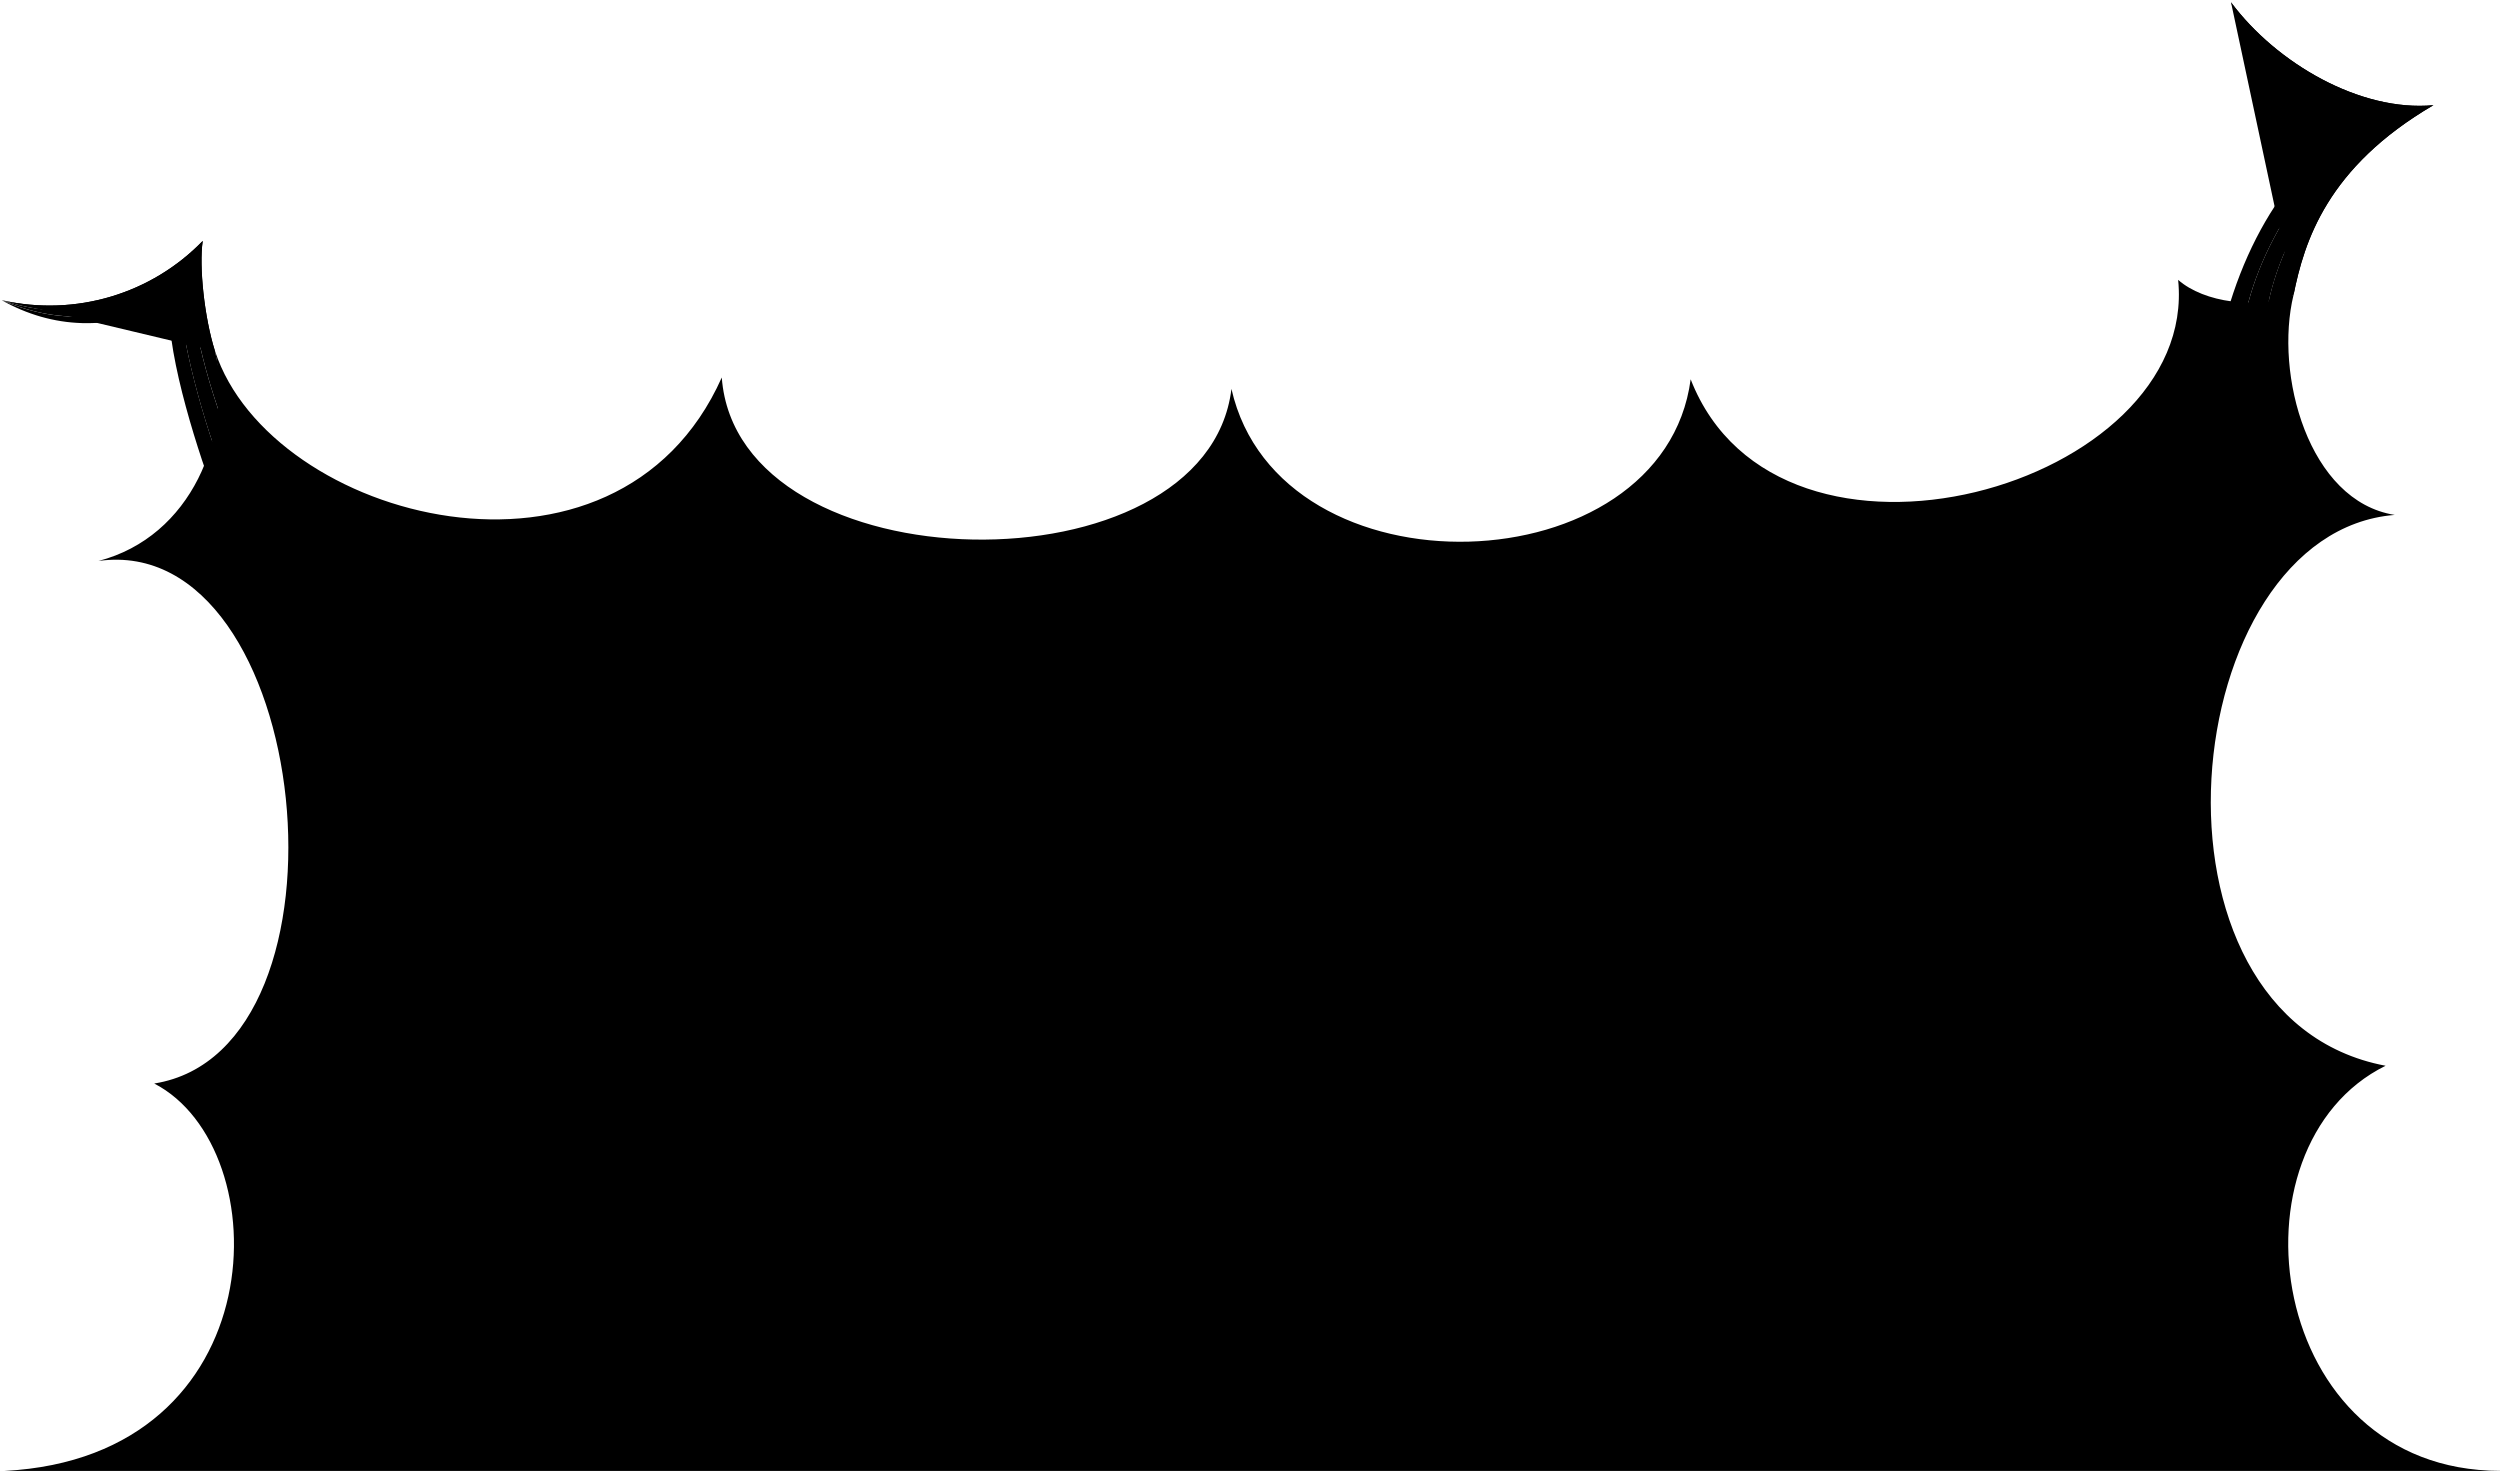 <svg viewBox="0 0 333.45 196.68">
  <circle class="bubbleClear" cx="216.95" cy="138.83" r="9.18"/>
  <path class="bubbleClearer" d="m186.46,138.86c6.73,5.56,16.7,4.62,22.26-2.11,5.56-6.73,4.62-16.7-2.11-22.26-6.73-5.56-16.4-4.49-21.96,2.24-5.56,6.73-4.92,16.57,1.81,22.13Z"/>
  <path class="bubbleClearest" d="m159.93,122.45c34.62,7.01,48.24-45.97,13.62-52.98-34.67-7.02-48.29,45.96-13.62,52.98Z"/>
  <g class="bubbleFoldLine">
    <path d="m190.32,118.39c1.79-.15,2.6-.04,4.01.36"/>
    <path d="m147.88,94.13c1.13.75,2.95,1.39,4.4,1.3"/>
    <path d="m211.48,138.25c.43,1.01,1.05,1.65,1.97,2.15"/>
  </g>
  <path class="bubble" d="m333.45,196.18c-31.21,0-36.95-43.32-15.26-54.03-34.42-6.5-27.93-71.14,1.22-73.47-11.54-1.83-16.06-18.8-13.5-29.33-4.95,1.91-11.89,1.04-15.39-2.02,2.78,27.58-53.24,43.48-65.02,13.26-3.65,27.78-54.85,29.54-61.25,1.28-3.33,27.52-65.89,26.57-67.98-1.52-14.02,31.41-60.17,19.12-67.59-3.52,2.29,11.3-3.12,24.75-15.54,27.99,28.59-3.99,35.55,65.22,7.43,69.7,16.7,8.63,16.32,49.79-19.96,51.67h332.84Zm-120.15-49.59c-4.03-1.67-5.83-6.62-1.82-8.34-1.37-4.37,1.14-9.1,7.45-7.51,4.28,1.37,5.85,5.52,3.68,11.13-2.06,5.07-5.96,6.01-9.31,4.72Zm-19.46-34.61c4.58-1.58,11.53,1.32,14.94,6.43,2.72,4.39,1.65,8.52-2.62,10.6,1.29,2.89.72,5.64-1.1,8.66-5.42,8.51-19.7,2.86-23-7.02-2.1-6.66,1.59-11.38,8.26-12.25-.57-3.18.54-5.27,3.52-6.42Zm-30.37,8.41c-8.13-.95-17.07-6.02-19.16-11.97-2.05-5.83-1.3-10.92,3.57-14.29-2.58-1.69-3.58-5.18-3.49-6.92.22-9.98,10.14-15.54,17.55-16.81,5.77-1.23,11.06.95,14.12,5.61,6.54-1.74,11.36,2.2,13.84,6.85,3.52,6.11,4.01,13.21-3.06,17.45.03-.07,4.41,7.31-3.67,15.01-5.95,5.68-13.02,5.86-19.7,5.07Z"/>
  <g class="bubbleClear__noStroke">
    <path d="m28.67,46.82c-1.42-4.56-2.14-11.25-1.63-14.69-6.8,7.03-16.91,10.15-26.8,7.91,9.83,3.2,17.78.62,25.05-4.45-.05,6.78,2.64,16.94,6.25,25.35l-2.86-14.12Z"/>
    <path d="m305.91,39.35c1.42-7.13,4.45-17.01,18.66-25.32-9.74.91-20.95-5.59-27-13.73,5.37,8.83,14.66,13.98,23.48,14.87-10.42,6.02-17.29,16.8-18.83,27.05l3.69-2.87Z"/>
  </g>
  <g class="bubbleClearer__noStroke">
    <path d="m25.29,35.59c-7.27,5.08-15.22,7.66-25.05,4.45,8.18,3.48,15.56,2.76,23.66-1.83-.05,6.57,3.38,18.59,6.3,25.88l1.33-3.16c-3.6-8.39-6.31-18.66-6.25-25.35Z"/>
    <path d="m321.05,15.17c-8.82-.88-18.11-6.03-23.48-14.87,3.94,7.97,11.79,13.79,20.92,15.59-9.56,4.48-18.06,17.43-19.47,28.83l3.21-2.5c1.56-10.31,8.46-21.07,18.83-27.05Z"/>
  </g>
  <g class="bubbleClearest__noStroke">
    <path d="m23.9,38.22c-8.1,4.58-15.48,5.31-23.66,1.83,6.74,3.78,14.35,4.18,22.29.48-.19,7.43,4.04,20.21,6.5,26.75l1.17-3.18c-2.92-7.33-6.33-19.3-6.3-25.88Z"/>
    <path d="m318.48,15.88c-9.13-1.8-16.98-7.61-20.92-15.59,2.66,7.26,10.18,13.68,18.61,16.04-9.53,3.5-17.62,15.89-20.4,30.9l3.24-2.52c1.45-11.4,9.92-24.35,19.47-28.83Z"/>
  </g>
  <g class="bubbleOverlapLine">
    <path d="m28.67,46.82c-1.38-4.3-2.14-11.25-1.63-14.69-6.8,7.03-16.91,10.15-26.8,7.91"/>
    <path d="m305.91,39.35c1.44-7.12,4.46-17.03,18.66-25.32-9.74.91-20.95-5.59-27-13.73"/>
  </g>
</svg>